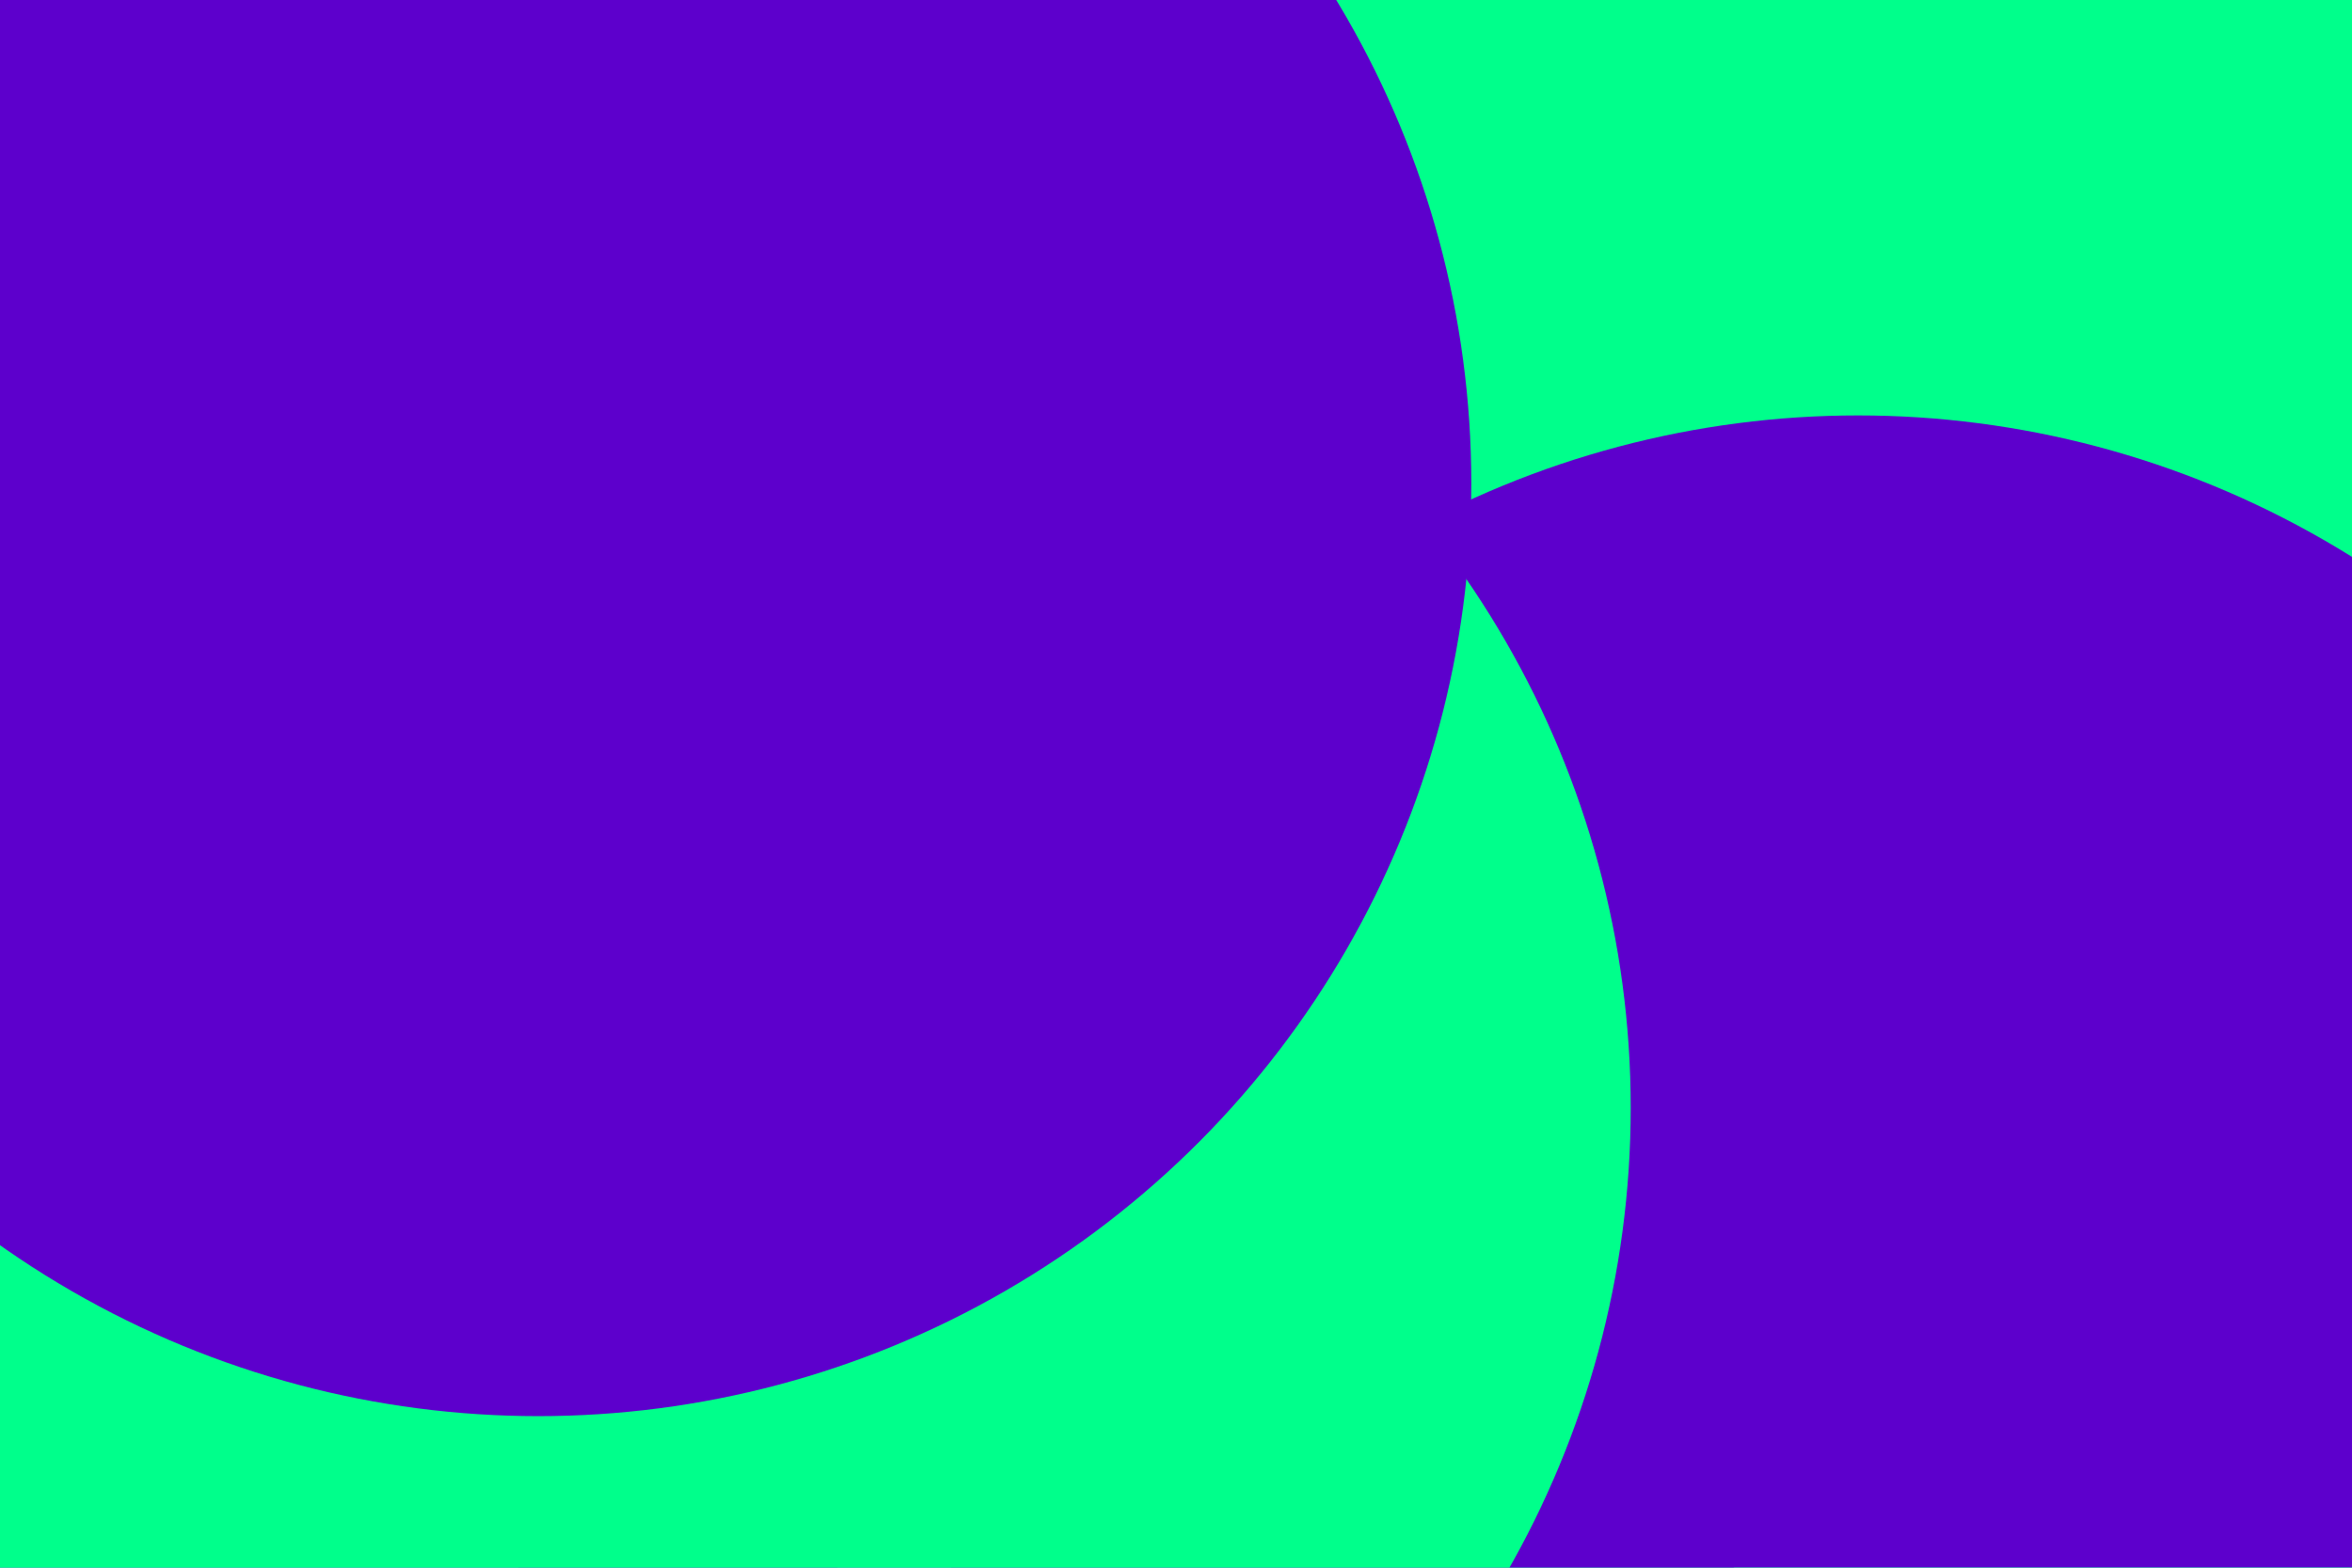 <svg id="visual" viewBox="0 0 900 600" width="900" height="600" xmlns="http://www.w3.org/2000/svg" xmlns:xlink="http://www.w3.org/1999/xlink" version="1.1"><defs><filter id="blur1" x="-10%" y="-10%" width="120%" height="120%"><feFlood flood-opacity="0" result="BackgroundImageFix"></feFlood><feBlend mode="normal" in="SourceGraphic" in2="BackgroundImageFix" result="shape"></feBlend><feGaussianBlur stdDeviation="161" result="effect1_foregroundBlur"></feGaussianBlur></filter></defs><rect width="900" height="600" fill="#00ff8b"></rect><g filter="url(#blur1)"><circle cx="431" cy="329" fill="#5d00cc" r="357"></circle><circle cx="533" cy="139" fill="#00ff8b" r="357"></circle><circle cx="711" cy="516" fill="#5d00cc" r="357"></circle><circle cx="40" cy="379" fill="#5d00cc" r="357"></circle><circle cx="267" cy="424" fill="#00ff8b" r="357"></circle><circle cx="206" cy="185" fill="#5d00cc" r="357"></circle></g></svg>